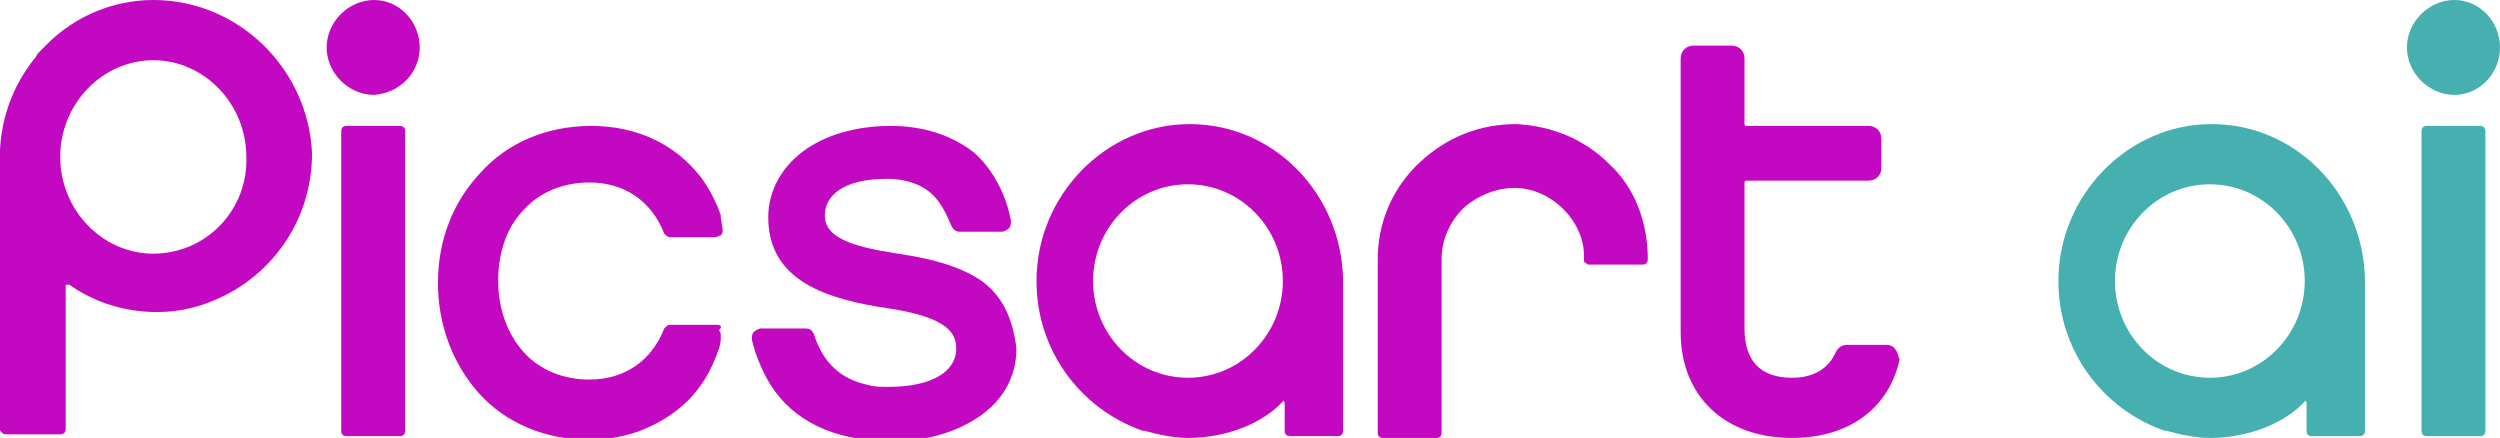 <?xml version="1.0" encoding="utf-8"?>
<!-- Generator: Adobe Illustrator 27.0.0, SVG Export Plug-In . SVG Version: 6.00 Build 0)  -->
<svg version="1.1" id="Layer_1" xmlns="http://www.w3.org/2000/svg" xmlns:xlink="http://www.w3.org/1999/xlink" x="0px" y="0px"
	 viewBox="0 0 137 24" style="enable-background:new 0 0 137 24;" xml:space="preserve">
<style type="text/css">
	.st0{fill:#C209C1;}
	.st1{fill:#45B0AF;}
</style>
<path class="st0" d="M53.8,15.4c-1-0.7-2.5-1.2-4.6-1.5c-2.6-0.4-4-0.9-4-2.1c0-1,0.9-2,3.4-2c1.2,0,2.2,0.4,2.8,1.2
	c0.3,0.4,0.5,0.8,0.7,1.3c0.1,0.2,0.2,0.4,0.5,0.4l2.3,0c0.1,0,0.3-0.1,0.4-0.2c0.1-0.1,0.1-0.3,0.1-0.4c-0.4-2.2-1.7-3.5-2.1-3.8
	c-1.2-0.9-2.7-1.4-4.5-1.4c-1.9,0-3.6,0.5-4.8,1.4c-1.2,0.9-1.9,2.2-1.9,3.6c0,3.5,3.2,4.5,6.6,5c3.3,0.5,3.7,1.4,3.7,2.2
	c0,1.3-1.4,2.1-3.7,2.1c-0.4,0-0.8,0-1.1-0.1c0,0,0,0,0,0c-1.5-0.3-2.5-1.2-3-2.8c-0.1-0.2-0.2-0.3-0.5-0.3h-2.4
	c-0.1,0-0.3,0.1-0.4,0.2c-0.1,0.1-0.1,0.3-0.1,0.4c0.2,0.9,0.6,1.7,0.6,1.7l0,0c1,2.2,3,3.5,5.7,3.8c0,0,0,0,0,0
	c0.4,0,0.8,0.1,1.2,0.1c2,0,3.7-0.5,5-1.4c1.3-0.9,2-2.2,2-3.7C55.5,17.4,54.9,16.2,53.8,15.4z"/>
<path class="st0" d="M21.9,6.9H19c-0.2,0-0.3,0.1-0.3,0.3v16.4c0,0.2,0.1,0.3,0.3,0.3h2.9c0.2,0,0.3-0.1,0.3-0.3V7.2
	C22.2,7,22.1,6.9,21.9,6.9z"/>
<path class="st0" d="M103.9,19.2c-0.1-0.2-0.3-0.3-0.5-0.3h-2.2c-0.3,0-0.5,0.2-0.6,0.4c-0.4,0.9-1.2,1.4-2.4,1.4h0
	c-1.7,0-2.6-0.9-2.6-2.7v-8c0-0.1,0.1-0.1,0.1-0.1h6.7c0.4,0,0.7-0.3,0.7-0.7V7.6c0-0.4-0.3-0.7-0.7-0.7h-6.7
	c-0.1,0-0.1-0.1-0.1-0.1V3.2c0-0.4-0.3-0.7-0.7-0.7h-2.1c-0.4,0-0.7,0.3-0.7,0.7v15c0,3.5,2.4,5.8,6.1,5.8l0,0h0c0,0,0,0,0,0
	c3.1,0,5.3-1.6,5.9-4.3C104,19.5,104,19.3,103.9,19.2z"/>
<path class="st0" d="M88.2,9c-1.4-1.4-3.2-2.1-5.1-2.2c-2,0-3.8,0.7-5.3,2.1c-1.5,1.4-2.3,3.3-2.3,5.3c0,0,0,0.7,0,1.7v7.8
	c0,0.2,0.1,0.3,0.3,0.3h2.9c0.2,0,0.3-0.1,0.3-0.3v-9.5c0-1,0.4-2,1.2-2.8c0.8-0.7,1.8-1.1,2.8-1.1c2,0,3.8,1.8,3.8,3.7l0,0.2
	c0,0.1,0,0.2,0.1,0.2c0.1,0.1,0.1,0.1,0.2,0.1c0.7,0,2.2,0,2.9,0c0.2,0,0.3-0.1,0.3-0.3v0C90.3,12.2,89.6,10.3,88.2,9z"/>
<path class="st0" d="M39.3,17.8h-2.5c-0.1,0-0.2,0-0.3,0.1c0,0-0.1,0.1-0.1,0.1c-0.7,1.8-2.2,2.8-4.1,2.8c-1.4,0-2.7-0.5-3.6-1.5
	c-0.9-1-1.4-2.4-1.4-3.9c0-1.6,0.5-3,1.4-3.9c0.9-1,2.2-1.5,3.6-1.5c1.9,0,3.4,1,4.1,2.8c0.1,0.1,0.2,0.2,0.3,0.2h2.5
	c0.1,0,0.2-0.1,0.3-0.1c0.1-0.1,0.1-0.2,0.1-0.3c0-0.2-0.1-0.5-0.1-0.7c0,0,0-0.1,0-0.1c-0.4-1.2-1.1-2.1-1.1-2.1c0,0,0,0,0,0
	c-1.4-1.8-3.5-2.8-6-2.8c-2.4,0-4.6,0.9-6.1,2.6c-1.5,1.6-2.3,3.7-2.3,6c0,2.3,0.8,4.4,2.2,6c1.5,1.7,3.7,2.6,6.1,2.6
	c1,0,2-0.2,2.8-0.5c2-0.8,3.5-2.1,4.3-4.5c0.1-0.3,0.1-0.5,0.1-0.7c0-0.1,0-0.2-0.1-0.3C39.6,17.9,39.5,17.8,39.3,17.8z"/>
<path class="st0" d="M20.5,0c-1.4,0-2.6,1.2-2.6,2.6c0,1.4,1.2,2.6,2.6,2.6C21.9,5.1,23,4,23,2.6C23,1.2,21.9,0,20.5,0z"/>
<path class="st0" d="M8.4,0L8.4,0C6.2,0,4.1,0.9,2.6,2.4C2.4,2.6,2.1,2.9,2.1,2.9C2,3,2,3.1,1.9,3.2c0,0,0,0,0,0
	C0.7,4.7,0.1,6.4,0,8.2v15.3c0,0.1,0,0.1,0.1,0.2c0.1,0.1,0.1,0.1,0.3,0.1h2.9c0.2,0,0.3-0.1,0.3-0.3v-7.8c0-0.1,0-0.1,0.1-0.1
	c0,0,0.1,0,0.1,0c1.4,1,3.1,1.5,4.8,1.5c1.3,0,2.5-0.3,3.7-0.9c2.8-1.4,4.8-4.3,4.8-7.8C16.9,3.8,13.1,0,8.4,0z M8.4,13.9
	c-2.8,0-5.1-2.4-5.1-5.3c0-2.9,2.3-5.3,5.1-5.3c2.8,0,5.1,2.4,5.1,5.3C13.6,11.5,11.3,13.9,8.4,13.9z"/>
<path class="st0" d="M73.6,15.3c-0.1-4.7-3.8-8.5-8.4-8.5c-4.6,0-8.4,3.9-8.4,8.6c0,3.8,2.4,7,5.8,8.2c0,0,0,0,0,0c0,0,0.1,0,0.1,0
	c0.7,0.2,1.6,0.4,2.4,0.4c2.1,0,4.1-0.8,5.2-2c0-0.1,0.1,0,0.1,0.1c0,0.6,0,1.3,0,1.4v0.1c0,0.2,0.1,0.3,0.3,0.3h2.6
	c0.2,0,0.3-0.1,0.3-0.3L73.6,15.3L73.6,15.3z M65.1,20.7c-2.9,0-5.2-2.4-5.2-5.3s2.3-5.3,5.2-5.3c2.9,0,5.2,2.4,5.2,5.3
	S68,20.7,65.1,20.7z"/>
<path class="st1" d="M129.6,15.3c-0.1-4.7-3.8-8.5-8.4-8.5c-4.6,0-8.4,3.9-8.4,8.6c0,3.8,2.4,7,5.8,8.2c0,0,0,0,0,0c0,0,0.1,0,0.1,0
	c0.7,0.2,1.6,0.4,2.4,0.4c2.1,0,4.1-0.8,5.2-2c0-0.1,0.1,0,0.1,0.1c0,0.6,0,1.3,0,1.4v0.1c0,0.2,0.1,0.3,0.3,0.3h2.6
	c0.2,0,0.3-0.1,0.3-0.3L129.6,15.3L129.6,15.3z M121.1,20.7c-2.9,0-5.2-2.4-5.2-5.3s2.3-5.3,5.2-5.3s5.2,2.4,5.2,5.3
	S124,20.7,121.1,20.7z"/>
<path class="st1" d="M135.9,6.9H133c-0.2,0-0.3,0.1-0.3,0.3v16.4c0,0.2,0.1,0.3,0.3,0.3h2.9c0.2,0,0.3-0.1,0.3-0.3V7.2
	C136.2,7,136.1,6.9,135.9,6.9z"/>
<path class="st1" d="M134.5,0c-1.4,0-2.6,1.2-2.6,2.6c0,1.4,1.2,2.6,2.6,2.6c1.4,0,2.5-1.2,2.5-2.6C137,1.2,135.9,0,134.5,0z"/>
</svg>
